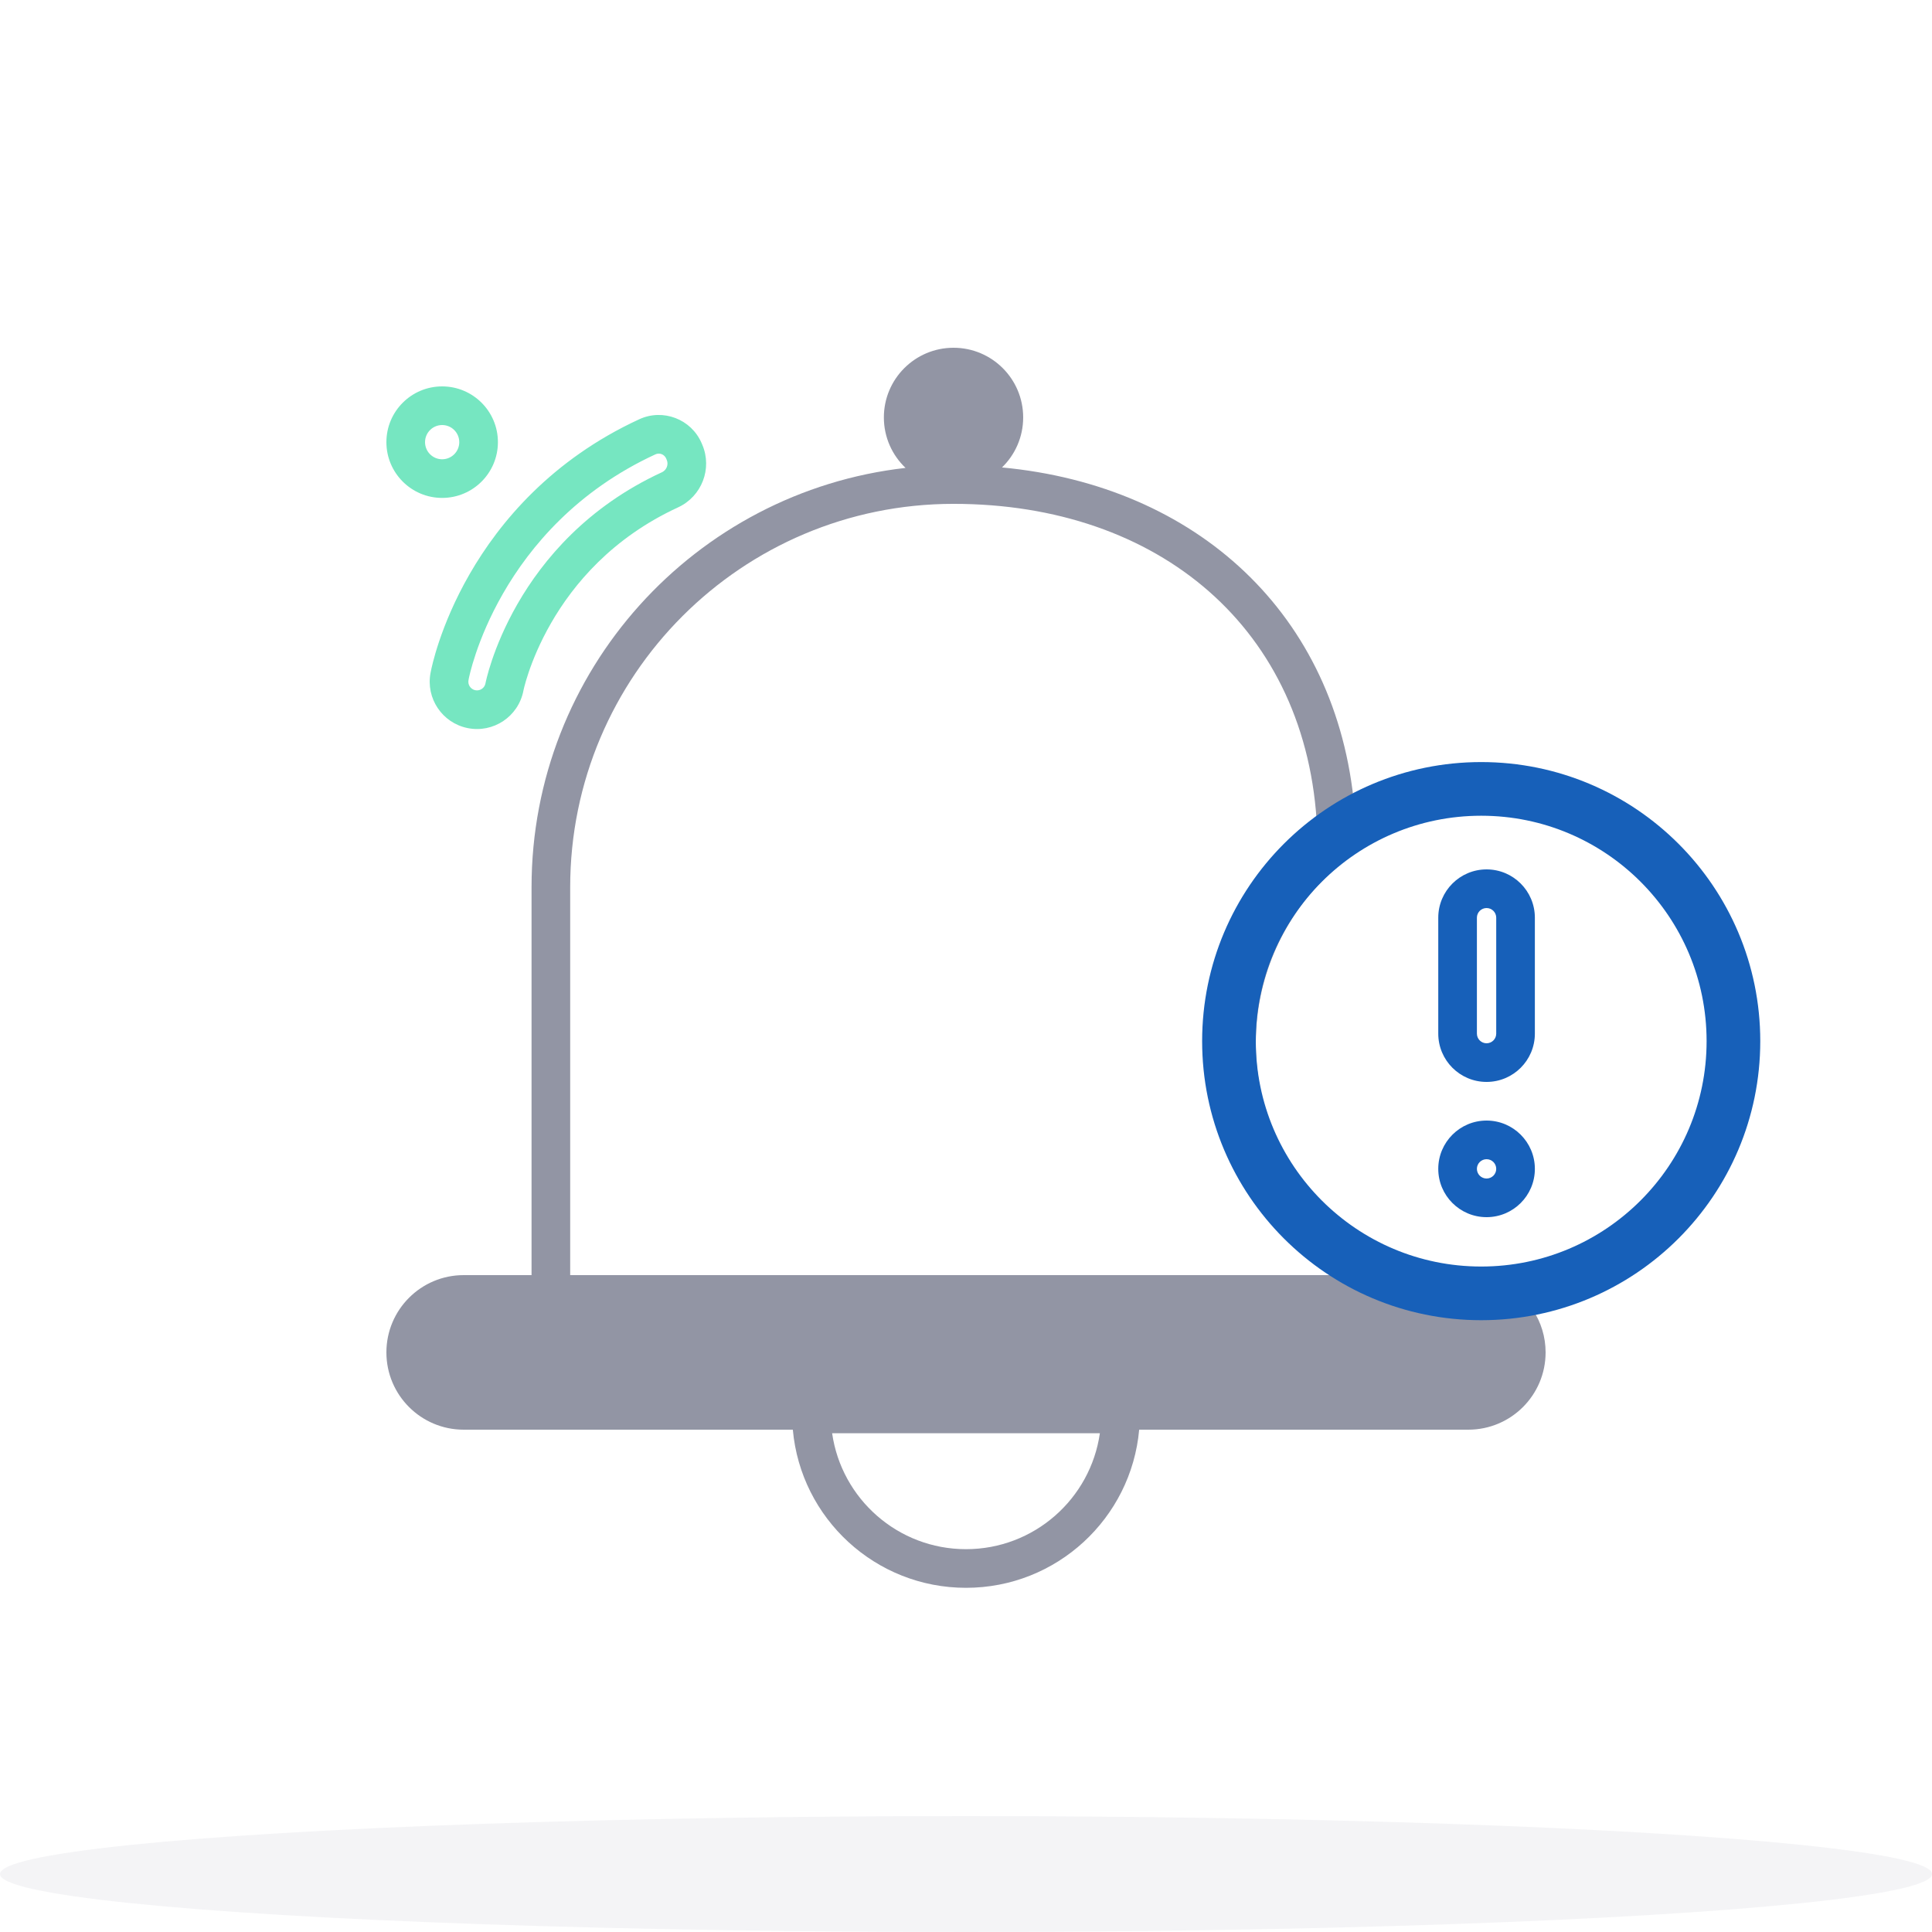 <svg width="180" height="180" viewBox="0 0 180 180" fill="none" xmlns="http://www.w3.org/2000/svg">
<ellipse opacity="0.1" cx="90" cy="174.6" rx="90" ry="5.4" fill="#9295A4"/>
<path fill-rule="evenodd" clip-rule="evenodd" d="M82.348 38.89C82.348 35.306 85.254 32.4 88.838 32.4C92.422 32.4 95.327 35.306 95.327 38.89C95.327 40.719 94.571 42.371 93.353 43.551C111.468 45.246 124.582 57.197 126.188 75.264C129.852 73.186 134.088 72 138.6 72C152.518 72 163.8 83.283 163.8 97.2C163.8 109.68 154.728 120.041 142.82 122.049C143.566 123.183 144 124.541 144 126C144 129.977 140.776 133.2 136.8 133.2H106.134C105.393 141.46 98.452 147.933 90 147.933C81.548 147.933 74.607 141.46 73.866 133.2H43.2C39.224 133.2 36 129.977 36 126C36 122.024 39.224 118.8 43.2 118.8H49.523V82.659C49.523 62.457 64.759 45.814 84.368 43.594C83.124 42.412 82.348 40.741 82.348 38.89ZM122.714 77.259C122.72 77.375 122.735 77.489 122.76 77.6C117.051 82.219 113.4 89.284 113.4 97.2C113.4 106.367 118.295 114.391 125.613 118.8H53.123V82.659C53.123 62.933 69.113 46.943 88.839 46.943C107.957 46.943 121.876 58.583 122.714 77.259ZM77.528 133.533C78.401 139.639 83.652 144.333 90 144.333C96.348 144.333 101.599 139.639 102.472 133.533H77.528ZM138.6 75.6C126.671 75.6 117 85.271 117 97.2C117 109.13 126.671 118.8 138.6 118.8C150.529 118.8 160.2 109.13 160.2 97.2C160.2 85.271 150.529 75.6 138.6 75.6Z" fill="#9295A4"/>
<path fill-rule="evenodd" clip-rule="evenodd" d="M39.6 41.194C39.6 40.314 40.314 39.6 41.194 39.6C42.075 39.6 42.789 40.314 42.789 41.194C42.789 42.075 42.075 42.789 41.194 42.789C40.314 42.789 39.6 42.075 39.6 41.194ZM41.194 36C38.326 36 36 38.326 36 41.194C36 44.063 38.326 46.389 41.194 46.389C44.063 46.389 46.389 44.063 46.389 41.194C46.389 38.326 44.063 36 41.194 36ZM61.064 42.331C61.446 42.155 61.897 42.329 62.063 42.715L62.119 42.846C62.304 43.279 62.11 43.796 61.669 43.999C54.69 47.22 50.584 52.149 48.219 56.259C47.036 58.318 46.288 60.172 45.837 61.507C45.611 62.173 45.461 62.709 45.367 63.074C45.321 63.256 45.288 63.395 45.268 63.487C45.258 63.533 45.251 63.567 45.246 63.588L45.245 63.596L45.243 63.605L45.311 63.301L45.239 63.623L45.231 63.667C45.147 64.108 44.718 64.395 44.278 64.305C43.847 64.216 43.567 63.798 43.649 63.366L43.674 63.237L43.674 63.235L43.675 63.231L43.676 63.223L43.684 63.184L43.685 63.182C43.691 63.151 43.7 63.108 43.712 63.054C43.737 62.942 43.774 62.782 43.827 62.578C43.931 62.17 44.096 61.587 44.338 60.87C44.822 59.438 45.618 57.465 46.873 55.284C49.387 50.914 53.735 45.714 61.064 42.331ZM40.138 62.569L40.113 62.692C39.662 65.058 41.195 67.347 43.554 67.831C45.961 68.326 48.307 66.755 48.767 64.341L48.773 64.31L48.782 64.267C48.794 64.212 48.818 64.111 48.854 63.968C48.928 63.682 49.053 63.233 49.247 62.659C49.637 61.506 50.294 59.873 51.34 58.054C53.423 54.433 57.024 50.108 63.178 47.268C65.375 46.254 66.386 43.667 65.428 41.429L65.372 41.298C64.409 39.048 61.778 38.037 59.556 39.062C51.401 42.826 46.547 48.631 43.753 53.489C42.36 55.909 41.473 58.103 40.927 59.718C40.654 60.527 40.465 61.196 40.34 61.684C40.277 61.927 40.23 62.126 40.198 62.274C40.181 62.349 40.168 62.41 40.158 62.459L40.157 62.465L40.093 62.802L40.125 62.634L40.21 62.22L40.157 62.465L40.138 62.569Z" fill="#76E6C1"/>
<path fill-rule="evenodd" clip-rule="evenodd" d="M134 85.5C134 83.015 136.015 81 138.5 81C140.985 81 143 83.015 143 85.5V96.3C143 98.785 140.985 100.8 138.5 100.8C136.015 100.8 134 98.785 134 96.3V85.5ZM138.5 84.6C138.003 84.6 137.6 85.003 137.6 85.5V96.3C137.6 96.797 138.003 97.2 138.5 97.2C138.997 97.2 139.4 96.797 139.4 96.3V85.5C139.4 85.003 138.997 84.6 138.5 84.6ZM138.5 113.4C136.015 113.4 134 111.385 134 108.9C134 106.415 136.015 104.4 138.5 104.4C140.985 104.4 143 106.415 143 108.9C143 111.385 140.985 113.4 138.5 113.4ZM137.6 108.9C137.6 109.397 138.003 109.8 138.5 109.8C138.997 109.8 139.4 109.397 139.4 108.9C139.4 108.403 138.997 108 138.5 108C138.003 108 137.6 108.403 137.6 108.9Z" fill="#1760B9"/>
<circle cx="138" cy="97" r="23.5" stroke="#1760B9" stroke-width="5"/>
</svg>
